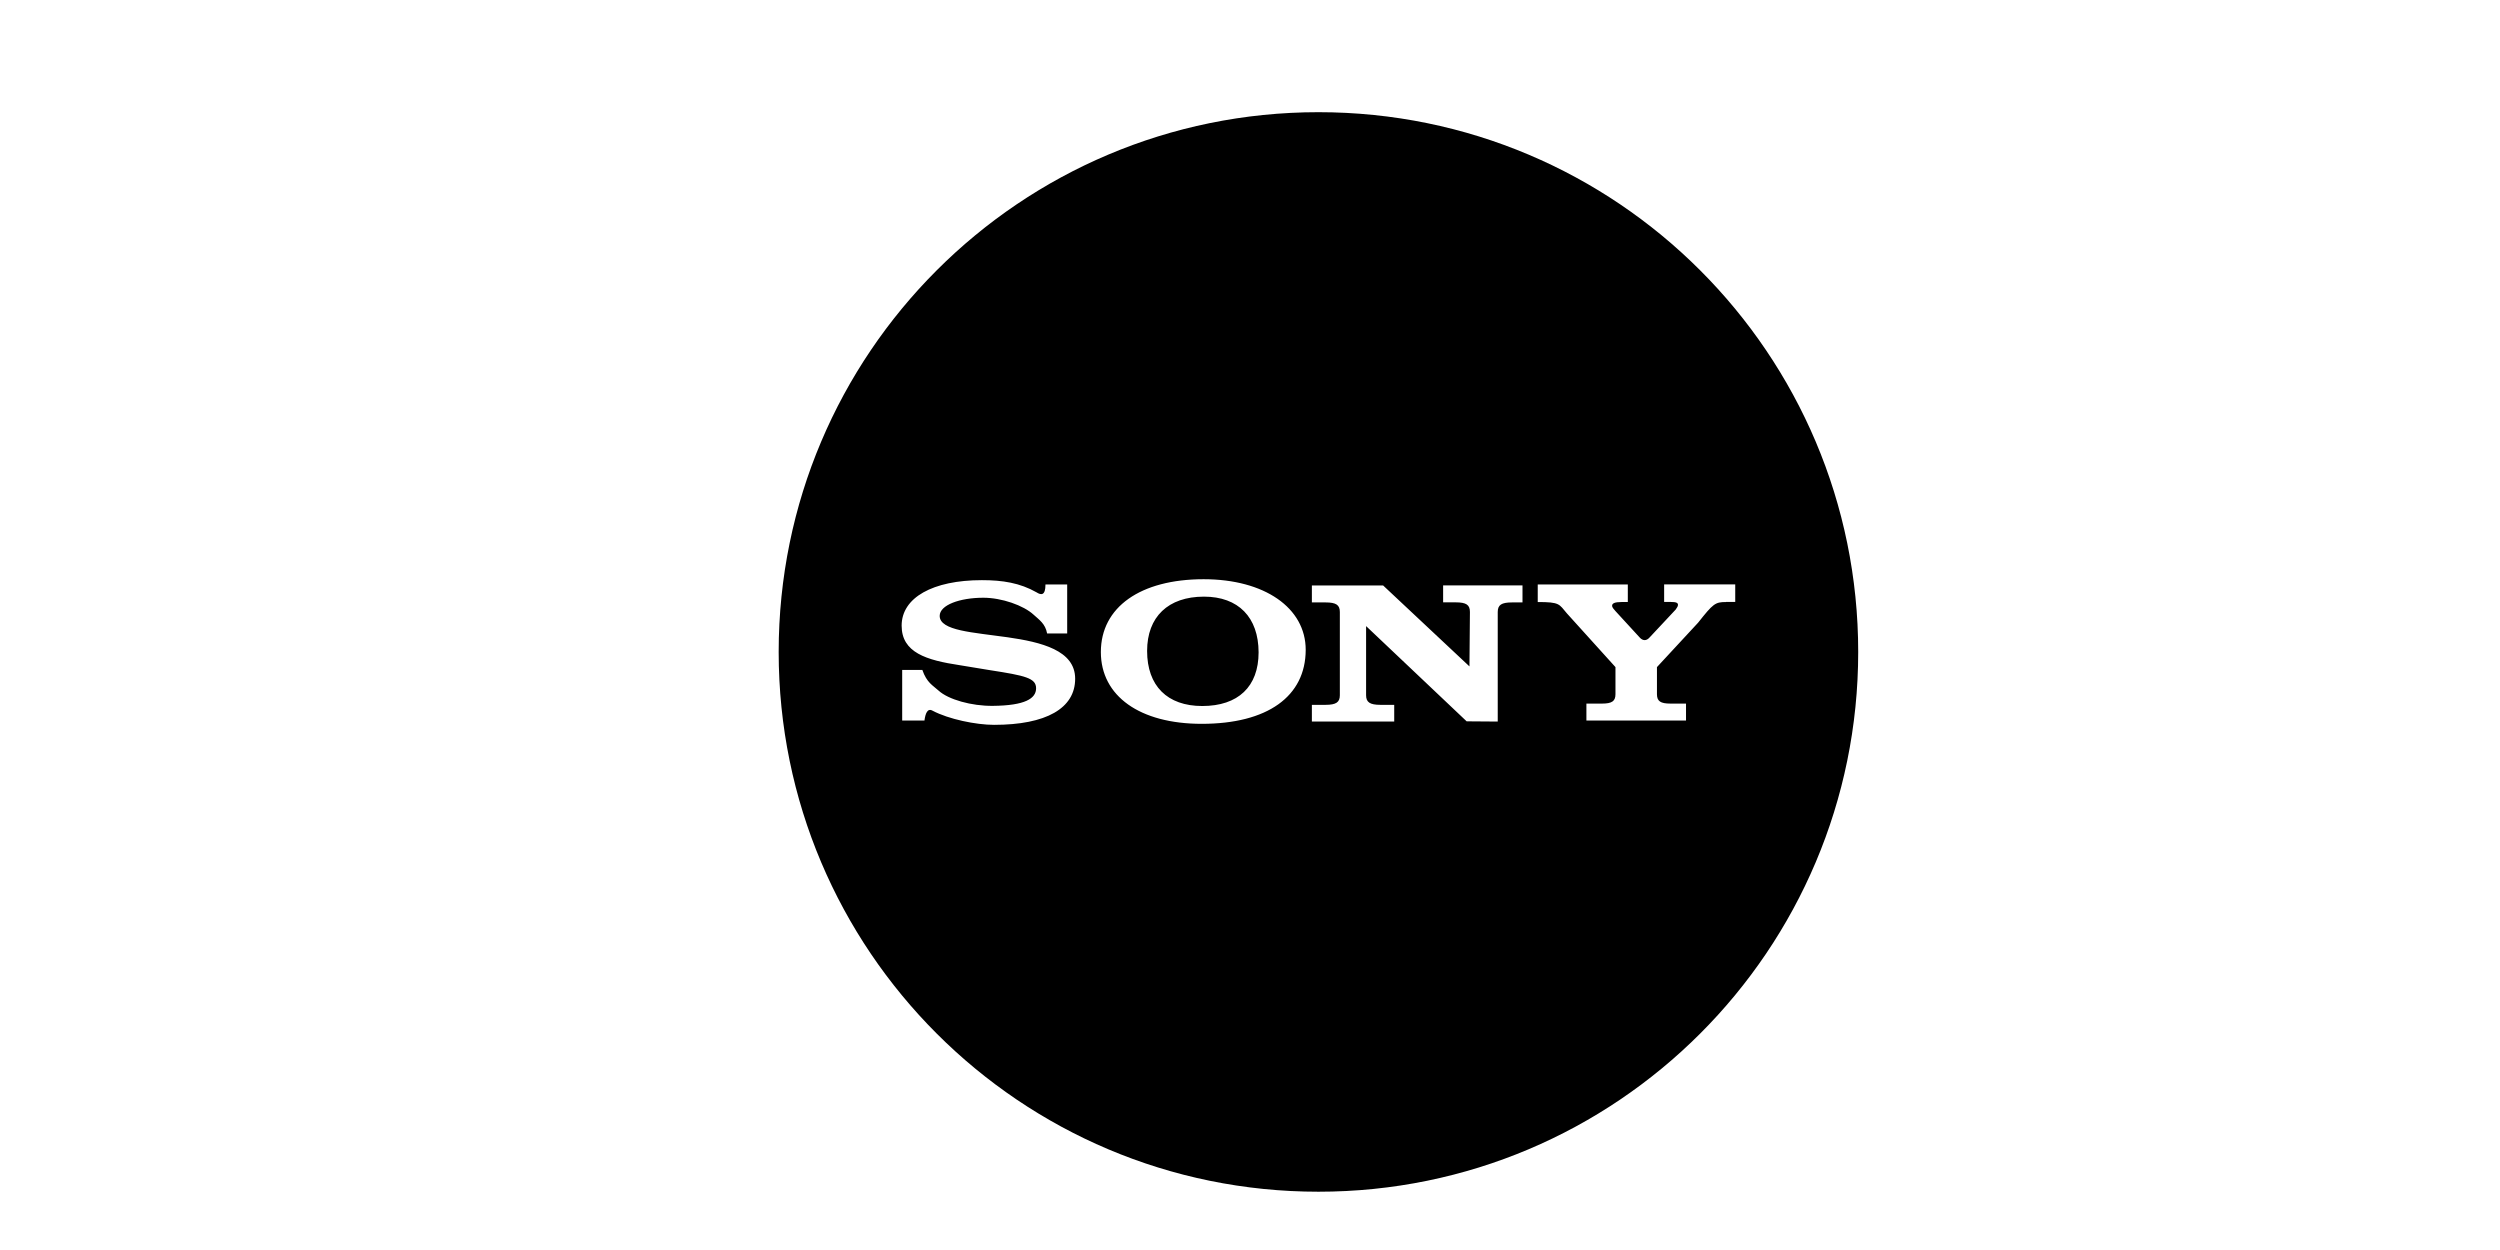 <?xml version="1.0" standalone="no"?><!DOCTYPE svg PUBLIC "-//W3C//DTD SVG 1.1//EN" "http://www.w3.org/Graphics/SVG/1.1/DTD/svg11.dtd"><svg class="icon" height="512" viewBox="0 0 1024 1024" version="1.1" xmlns="http://www.w3.org/2000/svg"><path d="M338.048 349.248M474.304 488.768c-29.376 0-46.592 16.576-46.592 44.48 0 28.608 16.512 45.12 45.184 45.12 29.376 0 46.144-15.872 46.144-43.968C518.976 505.664 502.464 488.768 474.304 488.768zM568.064 91.904c-244.224 0-442.176 197.952-442.176 442.176s197.952 442.176 442.176 442.176 442.176-197.952 442.176-442.176S812.288 91.904 568.064 91.904zM302.336 593.792c-14.784 0-37.184-4.608-50.368-11.584-4.16-2.368-5.888 2.24-6.656 8.064l-18.24 0 0-41.472 16.512 0c3.648 10.56 8.64 12.672 13.248 16.896 8 7.36 27.072 12.736 44.544 12.544 26.368-0.256 35.392-6.016 35.392-14.4 0-8.384-8.96-10.368-37.824-14.848l-24.512-4.032c-27.648-4.16-47.808-10.368-47.808-32.448 0-22.912 25.472-37.248 65.728-37.248 16.96 0 31.168 2.24 44.8 9.984 3.776 2.432 7.296 2.752 7.296-6.464L362.24 478.784l0 40.128-16.448 0c-1.472-8-6.464-11.136-11.072-15.36-8.256-7.616-26.112-13.888-41.152-13.888-19.392 0-35.776 6.016-35.776 14.848 0 24.576 110.976 4.992 110.976 51.456C368.832 580.224 345.024 593.792 302.336 593.792zM472.448 592.96c-50.688 0-82.624-22.72-82.624-58.816 0-36.8 32.448-59.648 84.224-59.648 49.792 0 83.584 23.424 83.584 57.856C557.568 570.56 526.272 592.96 472.448 592.96zM735.168 493.504l-8.448 0c-8.704 0-11.776 1.984-11.776 7.872l0 89.728-25.472-0.192L607.104 512.896l0 56.64c0 5.696 3.072 7.872 11.712 7.872l11.328 0 0 13.696L562.688 591.104l0-13.696 11.2 0c8.704 0 11.712-2.176 11.712-7.872L585.6 501.376c0-5.824-3.072-7.872-11.712-7.872l-11.2 0 0-13.888 58.368 0L691.776 545.92l0.384-44.608c0-5.824-3.008-7.872-11.712-7.872l-10.24 0 0-13.888 65.024 0L735.232 493.504zM901.888 493.184c-8.832 0-10.496 1.344-22.784 16.896l-33.728 36.416 0 22.208c0 5.696 2.88 7.68 11.072 7.68l12.736 0 0 13.888-81.6 0 0-13.888 12.736 0c8.192 0 11.072-1.984 11.072-7.68l0-22.208-39.744-43.968c-6.592-7.68-5.632-9.344-23.936-9.344l0-14.4 73.792 0 0 14.4-5.248 0c-5.312 0-7.616 1.024-7.616 3.008 0 1.664 1.664 3.008 2.688 4.352l20.096 21.888c2.368 2.496 5.312 2.816 8-0.32l21.312-22.784c1.216-1.664 1.856-2.816 1.856-3.84 0-1.664-1.408-2.368-5.952-2.368l-5.376 0 0-14.4 58.24 0 0 14.4L901.888 493.12z" /></svg>